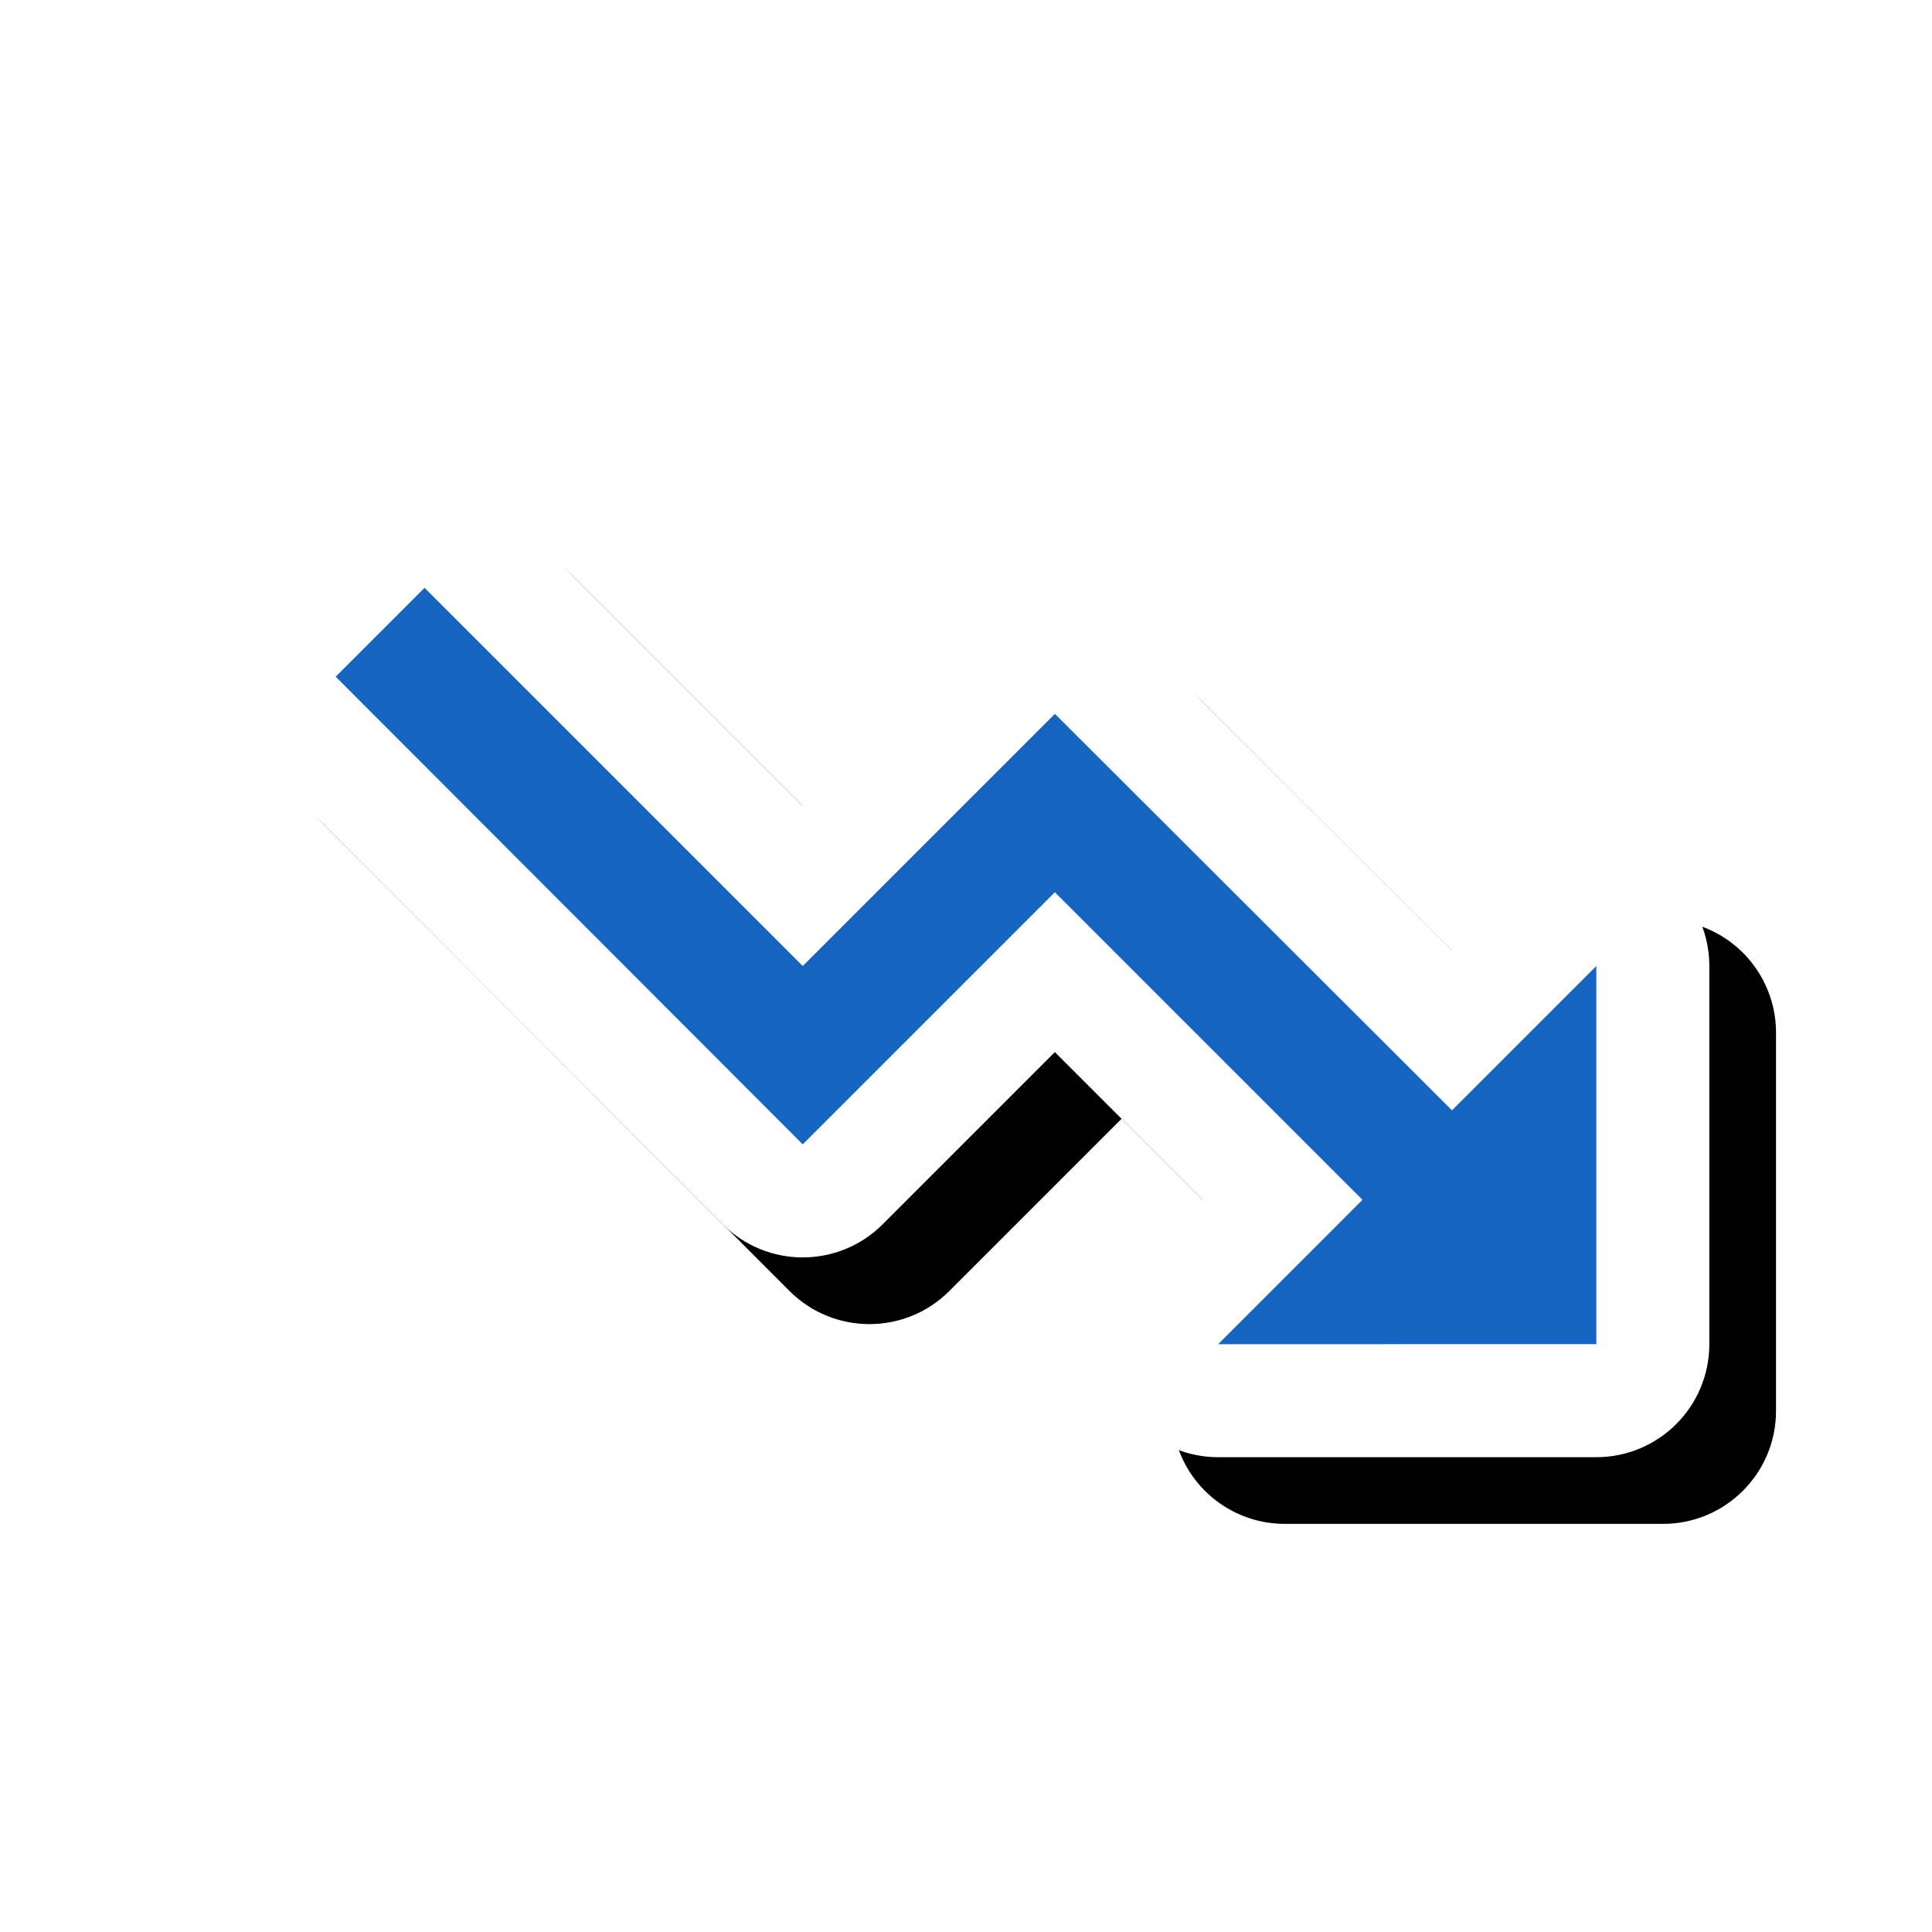 <svg version="1.1" xmlns="http://www.w3.org/2000/svg" xmlns:xlink="http://www.w3.org/1999/xlink" viewBox="0,0,1024,1024">
	<!-- Color names: teamapps-color-1, teamapps-effect-color-1 -->
	<desc>trending_down icon - Licensed under Apache License v2.0 (http://www.apache.org/licenses/LICENSE-2.0) - Created with Iconfu.com - Derivative work of Material icons (Copyright Google Inc.)</desc>
	<defs>
		<clipPath id="clip-CVRCtVLB">
			<path d="M60.37,900.71v-706.7h963.63v706.7z"/>
		</clipPath>
		<filter id="filter-rpnLULkC" x="-8%" y="-12%" width="140%" height="185%" color-interpolation-filters="sRGB">
			<feColorMatrix values="1 0 0 0 0 0 1 0 0 0 0 0 1 0 0 0 0 0 0.17 0" in="SourceGraphic"/>
			<feOffset dx="14.14" dy="14.14"/>
			<feGaussianBlur stdDeviation="11" result="blur0"/>
			<feColorMatrix values="1 0 0 0 0 0 1 0 0 0 0 0 1 0 0 0 0 0 0.25 0" in="SourceGraphic"/>
			<feOffset dx="21.21" dy="21.21"/>
			<feGaussianBlur stdDeviation="20" result="blur1"/>
			<feMerge>
				<feMergeNode in="blur0"/>
				<feMergeNode in="blur1"/>
			</feMerge>
		</filter>
	</defs>
	<g fill="none" fill-rule="nonzero" style="mix-blend-mode: normal">
		<g clip-path="url(#clip-CVRCtVLB)">
			<path d="M603.27,670.09l34.14,-34.15l-78.31,-78.31l-91.28,91.28c-23.41,23.41 -61.36,23.39 -84.75,-0.03l-247.55,-247.89c-23.37,-23.4 -23.35,-61.31 0.03,-84.69l47.11,-47.11c23.39,-23.39 61.32,-23.39 84.72,0l158.09,158.09l91.28,-91.28c23.38,-23.38 61.28,-23.4 84.68,-0.03l168.11,167.85l34.18,-34.18c17.13,-17.13 42.9,-22.26 65.28,-12.99c22.38,9.27 36.98,31.12 36.98,55.34v200.45c0,33.08 -26.82,59.9 -59.9,59.9h-200.45c-24.23,0 -46.07,-14.59 -55.34,-36.98c-9.27,-22.38 -4.15,-48.15 12.98,-65.28z" fill="#000000" filter="url(#filter-rpnLULkC)"/>
		</g>
		<g color="#ffffff" class="teamapps-effect-color-1">
			<path d="M603.27,670.09l34.14,-34.15l-78.31,-78.31l-91.28,91.28c-23.41,23.41 -61.36,23.39 -84.75,-0.03l-247.55,-247.89c-23.37,-23.4 -23.35,-61.31 0.03,-84.69l47.11,-47.11c23.39,-23.39 61.32,-23.39 84.72,0l158.09,158.09l91.28,-91.28c23.38,-23.38 61.28,-23.4 84.68,-0.03l168.11,167.85l34.18,-34.18c17.13,-17.13 42.9,-22.26 65.28,-12.99c22.38,9.27 36.98,31.12 36.98,55.34v200.45c0,33.08 -26.82,59.9 -59.9,59.9h-200.45c-24.23,0 -46.07,-14.59 -55.34,-36.98c-9.27,-22.38 -4.15,-48.15 12.98,-65.28z" fill="currentColor"/>
		</g>
		<g>
			<g color="#1565c0" class="teamapps-color-1">
				<path d="M645.63,712.45l76.5,-76.51l-163.03,-163.03l-133.63,133.63l-247.55,-247.89l47.11,-47.11l200.45,200.45l133.63,-133.63l210.47,210.14l76.51,-76.51v200.45z" fill="currentColor"/>
			</g>
		</g>
	</g>
</svg>